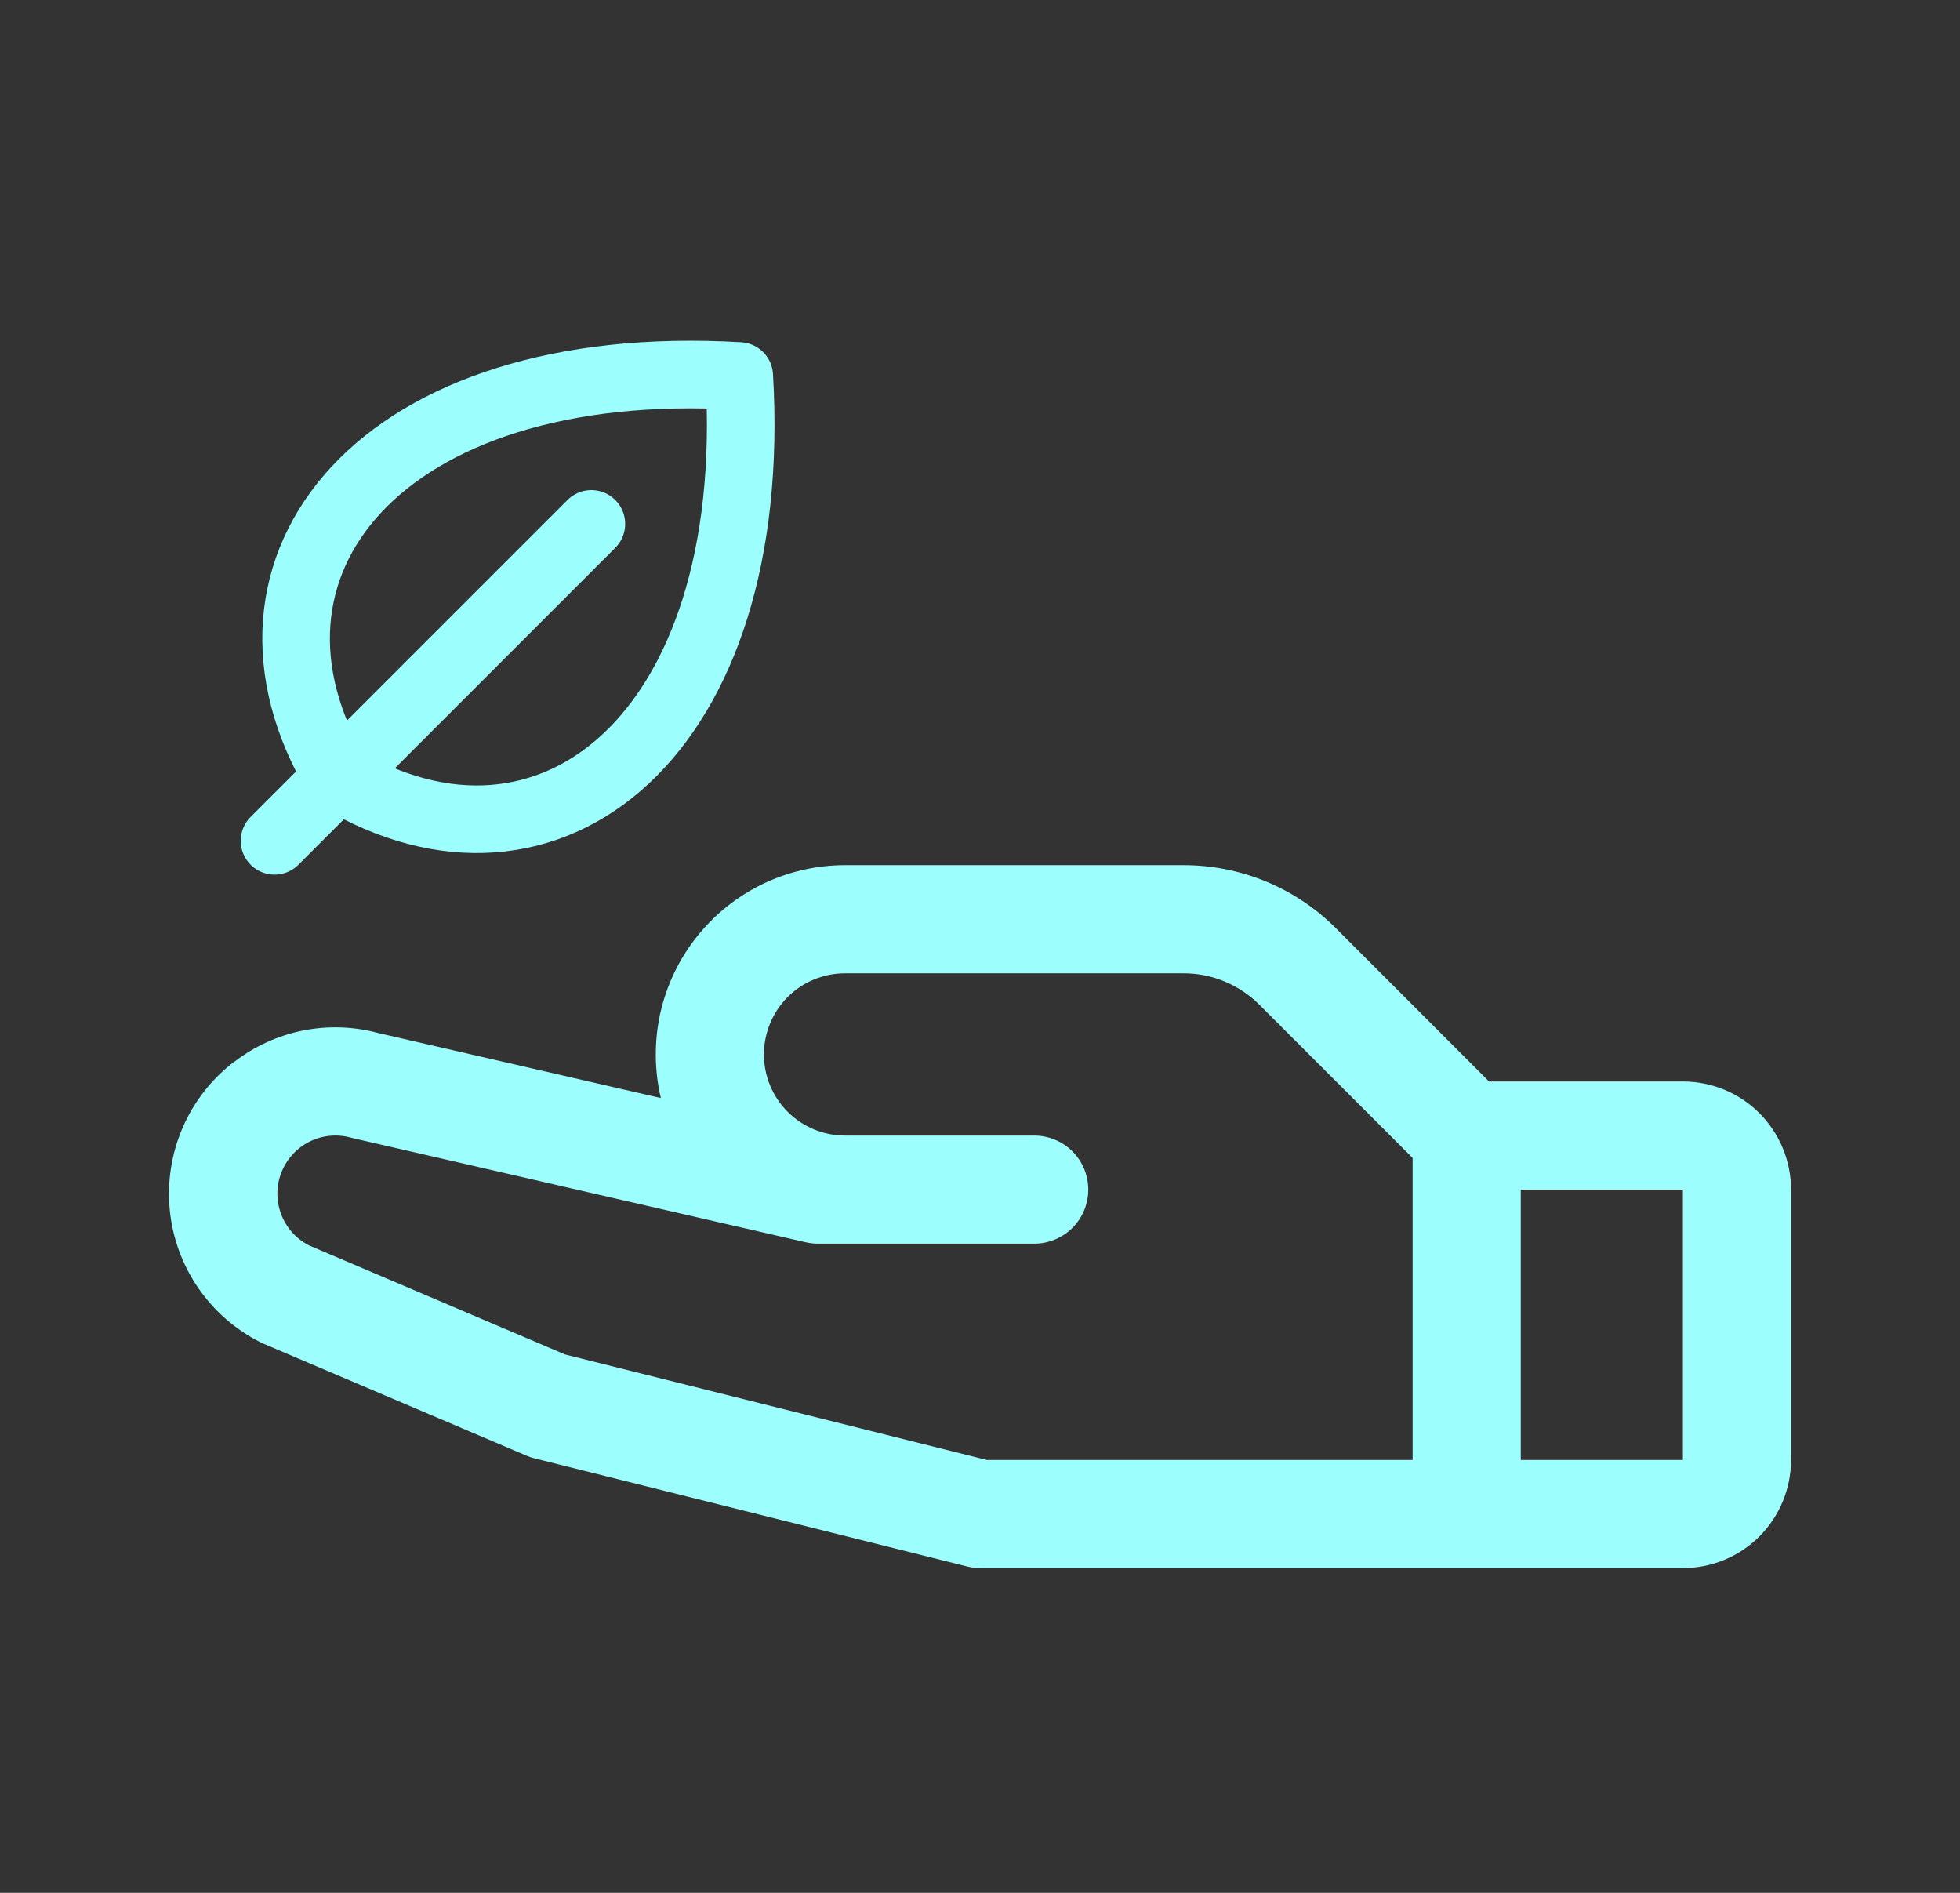 <svg width="29" height="28" viewBox="0 0 29 28" fill="none" xmlns="http://www.w3.org/2000/svg">
<rect x="0" y="0" width="29" height="28" fill="#333333" stroke="none"/>
<path d="M8.75 7.75L4.062 12.438" stroke="#9CFFFD" stroke-linecap="round" stroke-linejoin="round"/>
<path d="M5 11.5C3.125 8.375 5.625 5.25 10.938 5.562C11.25 10.875 8.125 13.375 5 11.5Z" stroke="#9CFFFD" stroke-linecap="round" stroke-linejoin="round"/>
<path d="M3.471 15.704C3.769 15.475 4.115 15.318 4.484 15.244C4.852 15.171 5.232 15.183 5.595 15.281L9.778 16.243C9.681 15.832 9.678 15.404 9.769 14.991C9.861 14.579 10.044 14.192 10.307 13.861C10.569 13.53 10.902 13.262 11.283 13.078C11.663 12.894 12.08 12.798 12.503 12.798H17.508C17.928 12.797 18.344 12.88 18.733 13.04C19.121 13.201 19.474 13.437 19.77 13.735L22.032 15.998H24.9C25.325 15.998 25.732 16.166 26.032 16.466C26.331 16.766 26.5 17.173 26.5 17.598V21.597C26.5 22.021 26.331 22.428 26.032 22.728C25.732 23.028 25.325 23.196 24.9 23.196H14.502C14.437 23.197 14.372 23.188 14.308 23.172L7.909 21.573C7.869 21.563 7.829 21.55 7.79 21.533L3.904 19.879L3.86 19.859C3.487 19.672 3.167 19.394 2.931 19.049C2.695 18.705 2.55 18.306 2.511 17.89C2.472 17.475 2.539 17.056 2.706 16.673C2.873 16.291 3.135 15.957 3.467 15.704H3.471ZM24.9 17.598H22.501V21.597H24.9V17.598ZM4.561 18.418L8.36 20.036L14.602 21.597H20.901V17.129L18.638 14.867C18.49 14.718 18.314 14.6 18.12 14.519C17.926 14.438 17.718 14.397 17.508 14.398H12.503C12.184 14.398 11.879 14.524 11.654 14.749C11.429 14.975 11.303 15.28 11.303 15.598C11.303 15.916 11.429 16.221 11.654 16.446C11.879 16.671 12.184 16.798 12.503 16.798H15.302C15.514 16.798 15.718 16.882 15.868 17.032C16.018 17.182 16.102 17.385 16.102 17.598C16.102 17.81 16.018 18.013 15.868 18.163C15.718 18.313 15.514 18.397 15.302 18.397H12.103C12.042 18.397 11.982 18.39 11.924 18.377L5.225 16.837L5.194 16.829C4.989 16.772 4.771 16.793 4.581 16.887C4.391 16.982 4.243 17.143 4.165 17.34C4.086 17.538 4.084 17.757 4.158 17.956C4.231 18.155 4.376 18.32 4.564 18.418H4.561Z" fill="#9CFFFD"/>
</svg>
